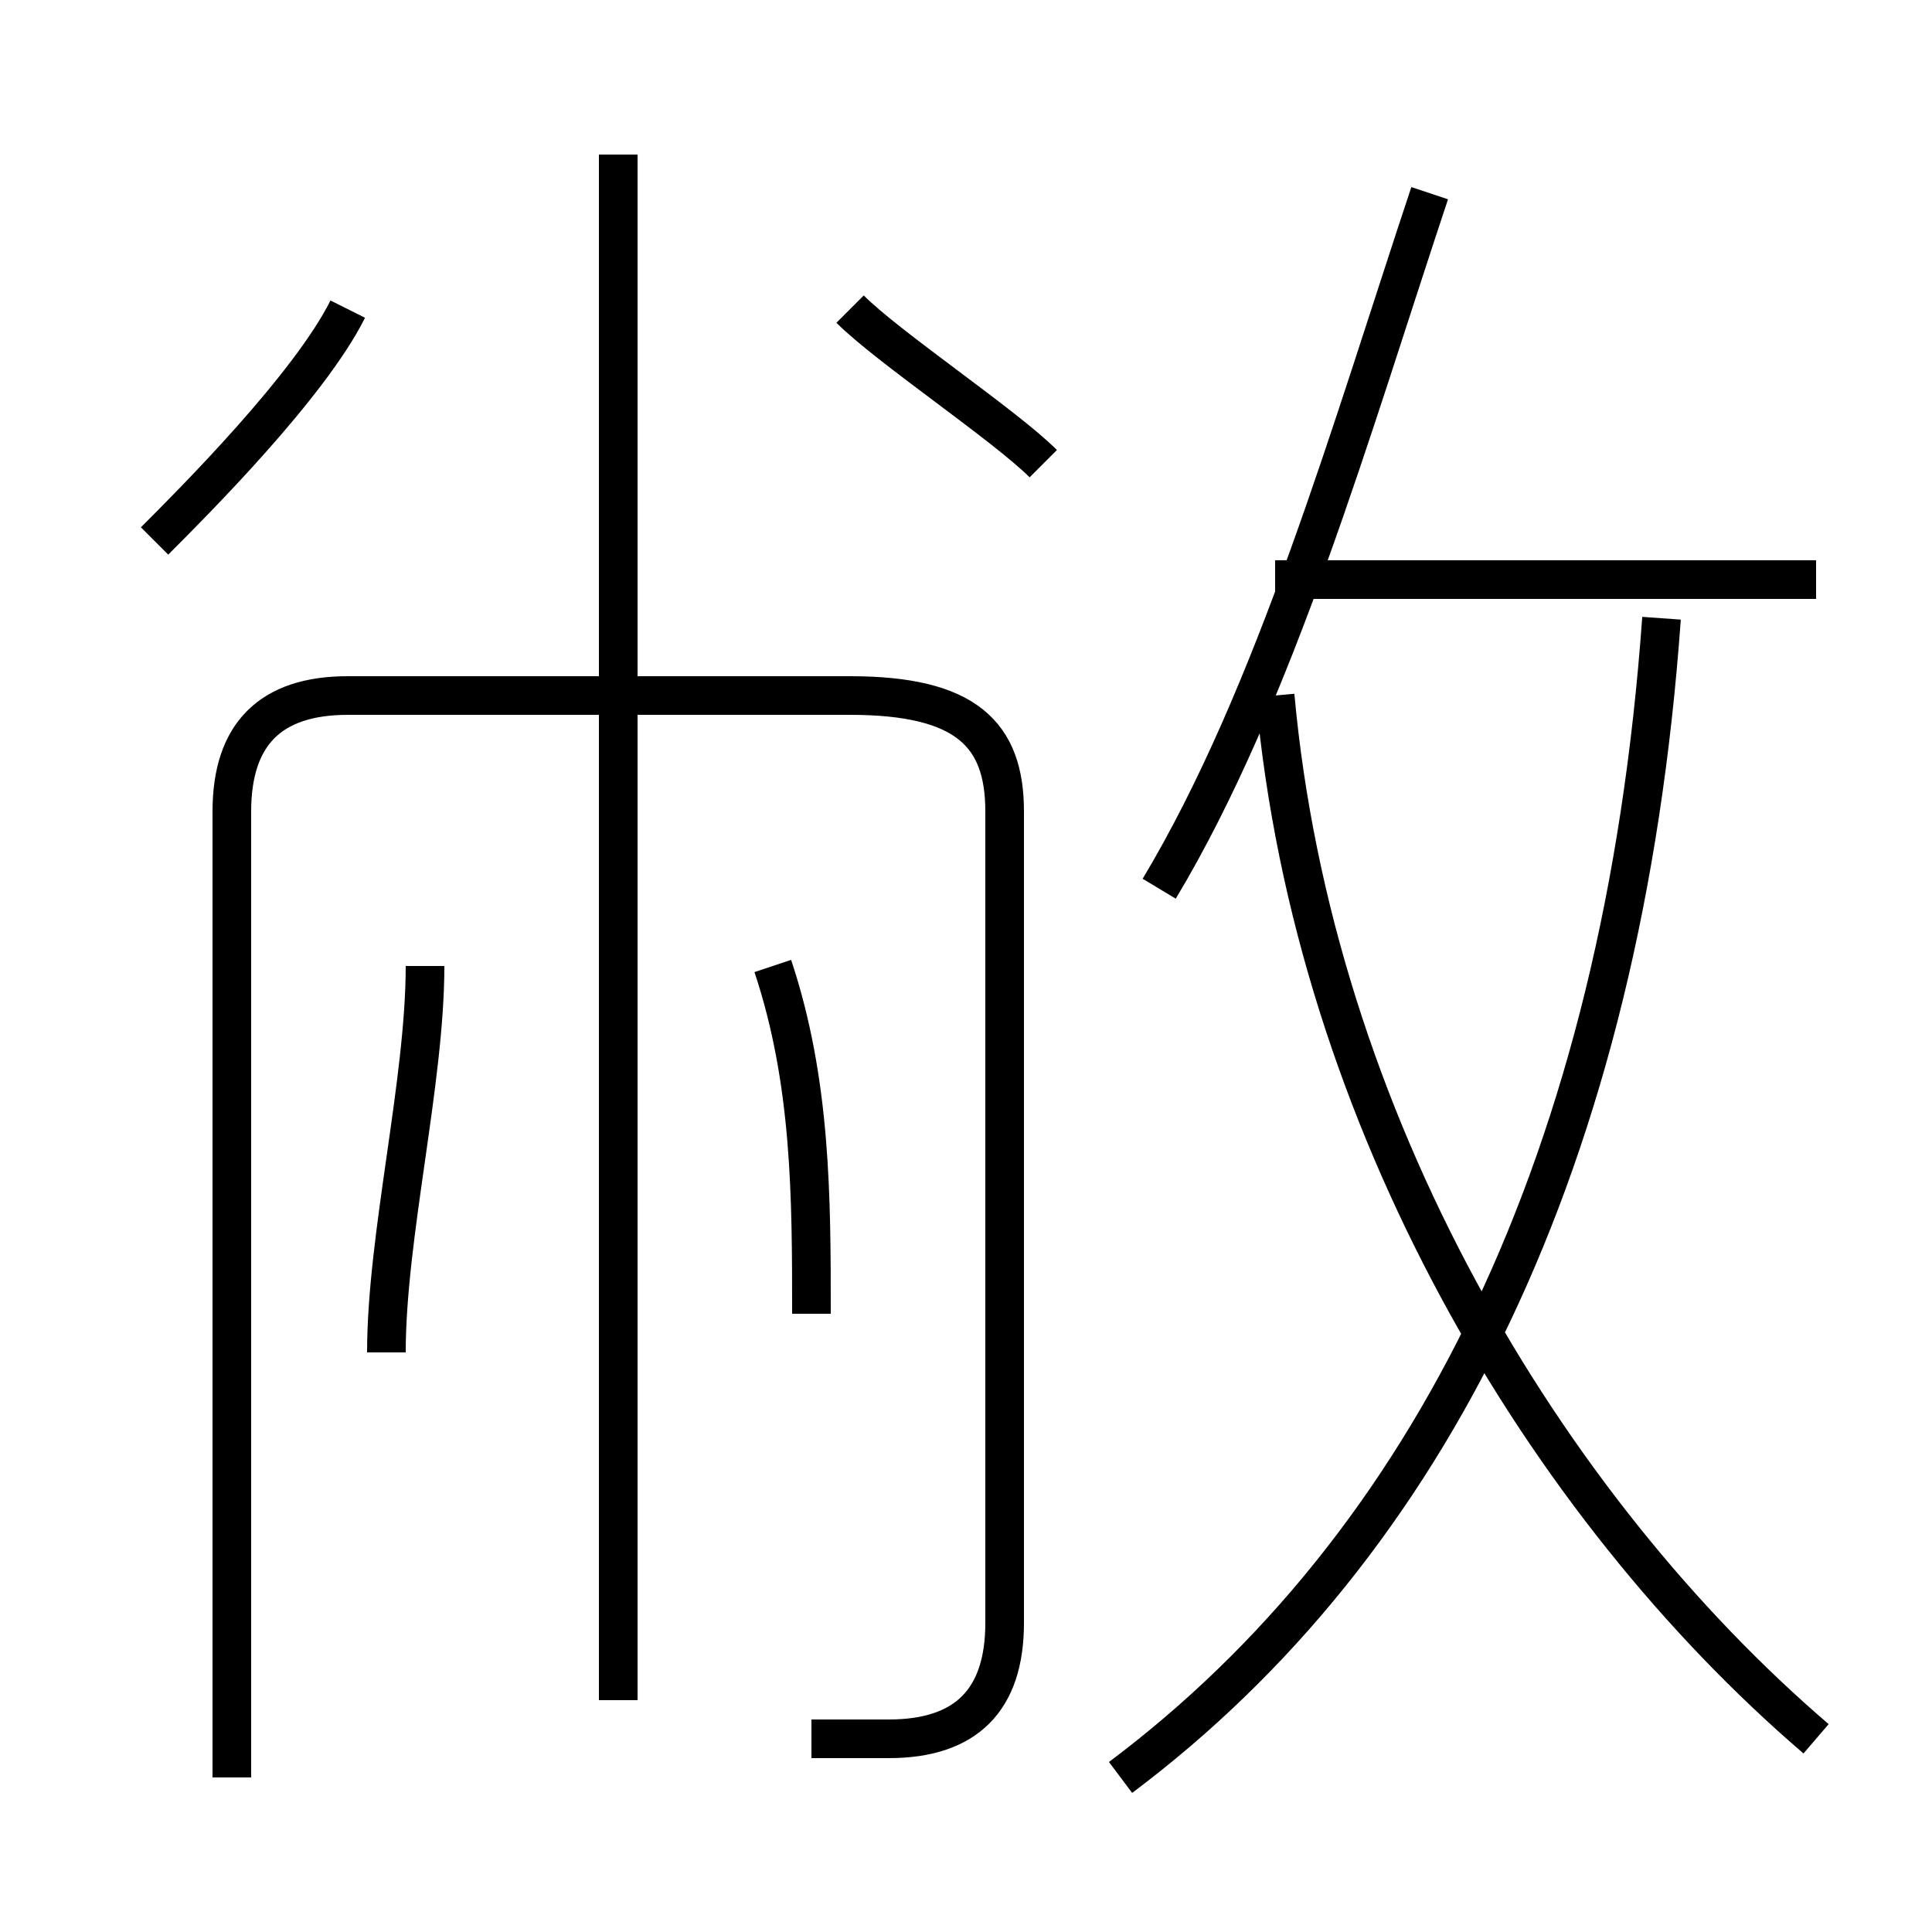 <?xml version='1.0' encoding='utf8'?>
<svg viewBox="0.0 -6.0 50.0 50.0" version="1.1" xmlns="http://www.w3.org/2000/svg">
<rect x="0.0" y="-6.0" width="50.0" height="50.0" fill="#808080" stroke="none"/>
<rect x="-1000" y="-1000" width="2000" height="2000" stroke="white" fill="white"/>
<g style="fill:white;stroke:#000000;  stroke-width:1">
<path d="M 21 1 C 22 1 22 1 23 1 C 25 1 26 0 26 -2 L 26 -23 C 26 -25 25 -26 22 -26 L 9 -26 C 7 -26 6 -25 6 -23 L 6 2 M 10 -9 C 10 -12 11 -16 11 -19 M 16 0 L 16 -25 M 21 -10 C 21 -13 21 -16 20 -19 M 4 -30 C 5 -31 8 -34 9 -36 M 29 2 C 37 -4 42 -14 43 -28 M 16 -25 L 16 -40 M 47 1 C 40 -5 34 -15 33 -26 M 27 -32 C 26 -33 23 -35 22 -36 M 30 -21 C 33 -26 35 -33 37 -39 M 47 -29 L 33 -29" transform="translate(0.0 38.0)" />
</g>
</svg>